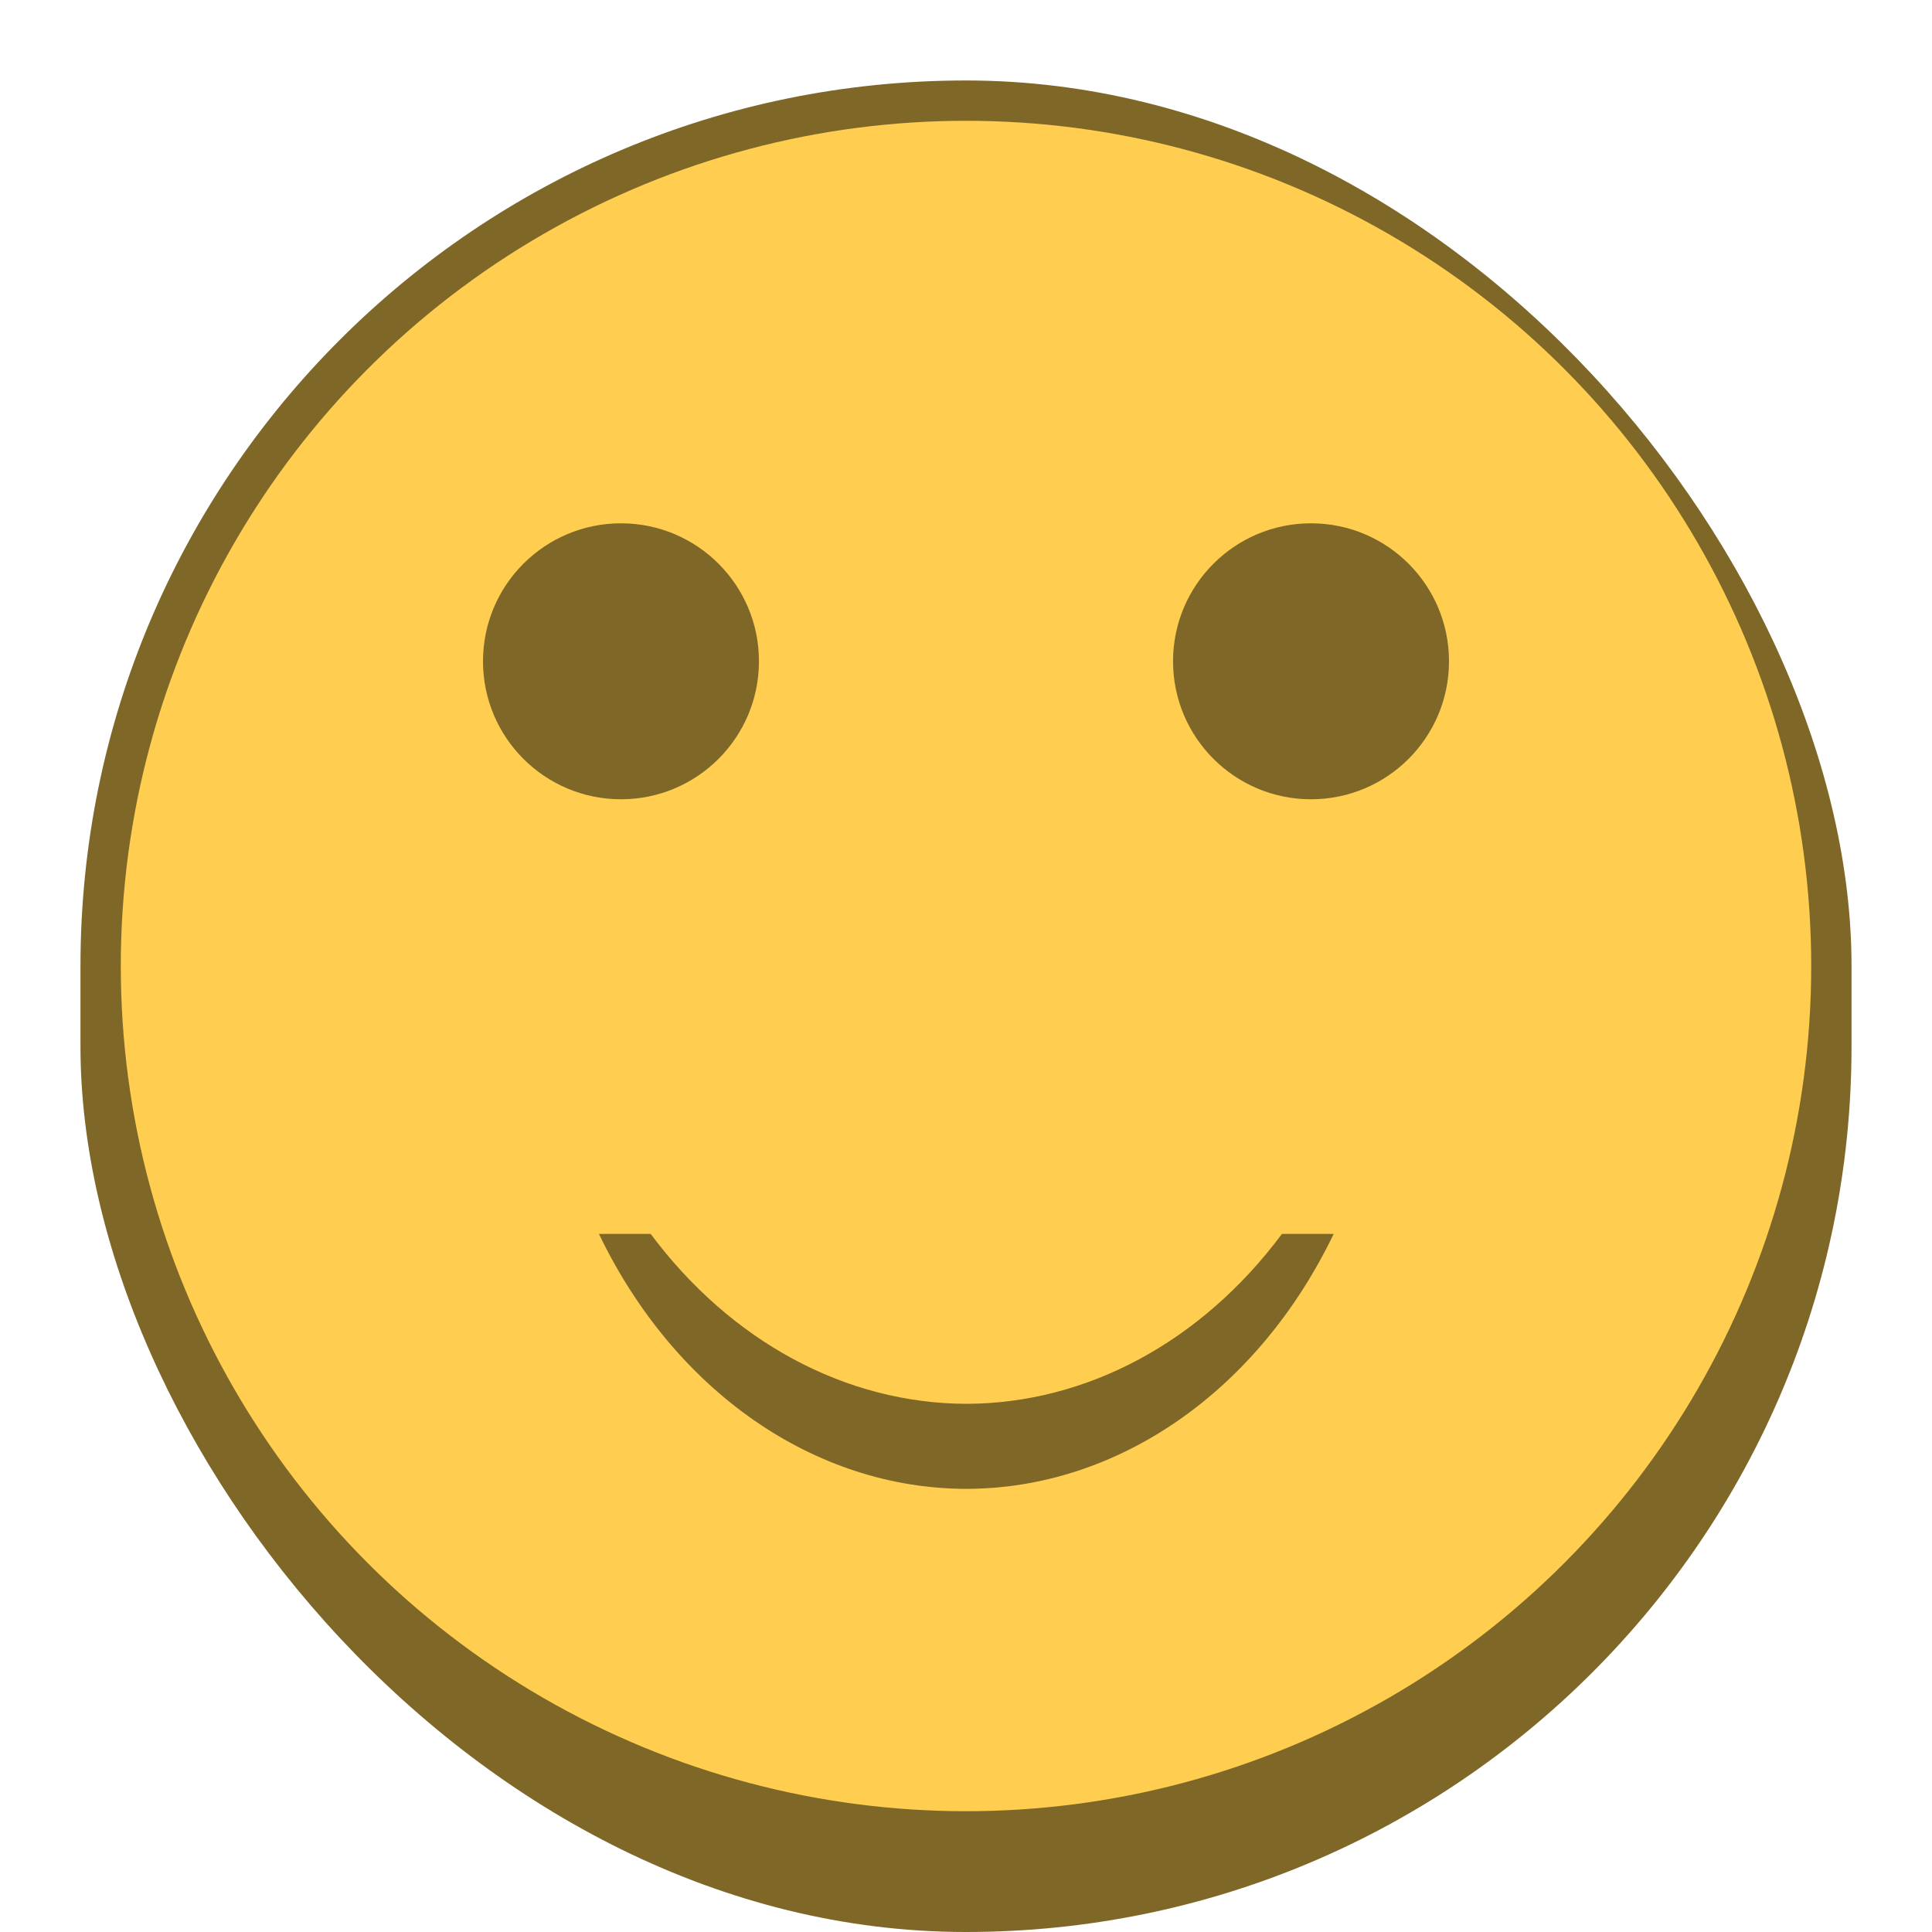 <?xml version="1.0" encoding="UTF-8" standalone="no"?>
<!-- Created with Inkscape (http://www.inkscape.org/) -->

<svg
   width="48"
   height="48"
   viewBox="0 0 12.7 12.7"
   version="1.1"
   id="svg5"
   inkscape:version="1.2 (dc2aedaf03, 2022-05-15)"
   sodipodi:docname="preferences-desktop-emoticons.svg"
   xmlns:inkscape="http://www.inkscape.org/namespaces/inkscape"
   xmlns:sodipodi="http://sodipodi.sourceforge.net/DTD/sodipodi-0.dtd"
   xmlns="http://www.w3.org/2000/svg"
   xmlns:svg="http://www.w3.org/2000/svg">
  <sodipodi:namedview
     id="namedview7"
     pagecolor="#ffffff"
     bordercolor="#666666"
     borderopacity="1.0"
     inkscape:pageshadow="2"
     inkscape:pageopacity="0.0"
     inkscape:pagecheckerboard="0"
     inkscape:document-units="px"
     showgrid="false"
     units="px"
     height="48px"
     inkscape:zoom="17.291667"
     inkscape:cx="23.971084"
     inkscape:cy="24"
     inkscape:window-width="1920"
     inkscape:window-height="1009"
     inkscape:window-x="0"
     inkscape:window-y="0"
     inkscape:window-maximized="1"
     inkscape:current-layer="svg5"
     showguides="false"
     inkscape:showpageshadow="2"
     inkscape:deskcolor="#d1d1d1" />
  <defs
     id="defs2" />
  <rect
     style="opacity:1;fill:#7f6728;fill-opacity:1;stroke-width:0.265"
     id="rect1040"
     width="11.642"
     height="12.171"
     x="0.529"
     y="0.529"
     ry="5.821" />
  <circle
     style="fill:#ffce51;fill-opacity:1;stroke-width:0.265"
     id="path1188"
     cx="6.35"
     cy="6.35"
     r="5.556" />
  <path
     d="m 4.082,3.44 c -0.501,0 -0.907,0.406 -0.907,0.907 0,0.501 0.406,0.907 0.907,0.907 0.501,0 0.907,-0.406 0.907,-0.907 0,-0.501 -0.406,-0.907 -0.907,-0.907 z m 4.536,0 c -0.501,0 -0.907,0.406 -0.907,0.907 0,0.501 0.406,0.907 0.907,0.907 0.501,0 0.907,-0.406 0.907,-0.907 0,-0.501 -0.406,-0.907 -0.907,-0.907 z M 3.937,8.111 C 4.435,9.147 5.356,9.786 6.353,9.787 7.349,9.785 8.269,9.146 8.767,8.111 H 8.427 C 7.899,8.82 7.145,9.226 6.353,9.228 5.56,9.226 4.806,8.82 4.277,8.111 Z"
     id="path548"
     style="fill:#7f6728;fill-opacity:1;stroke-width:0.227" />
</svg>
